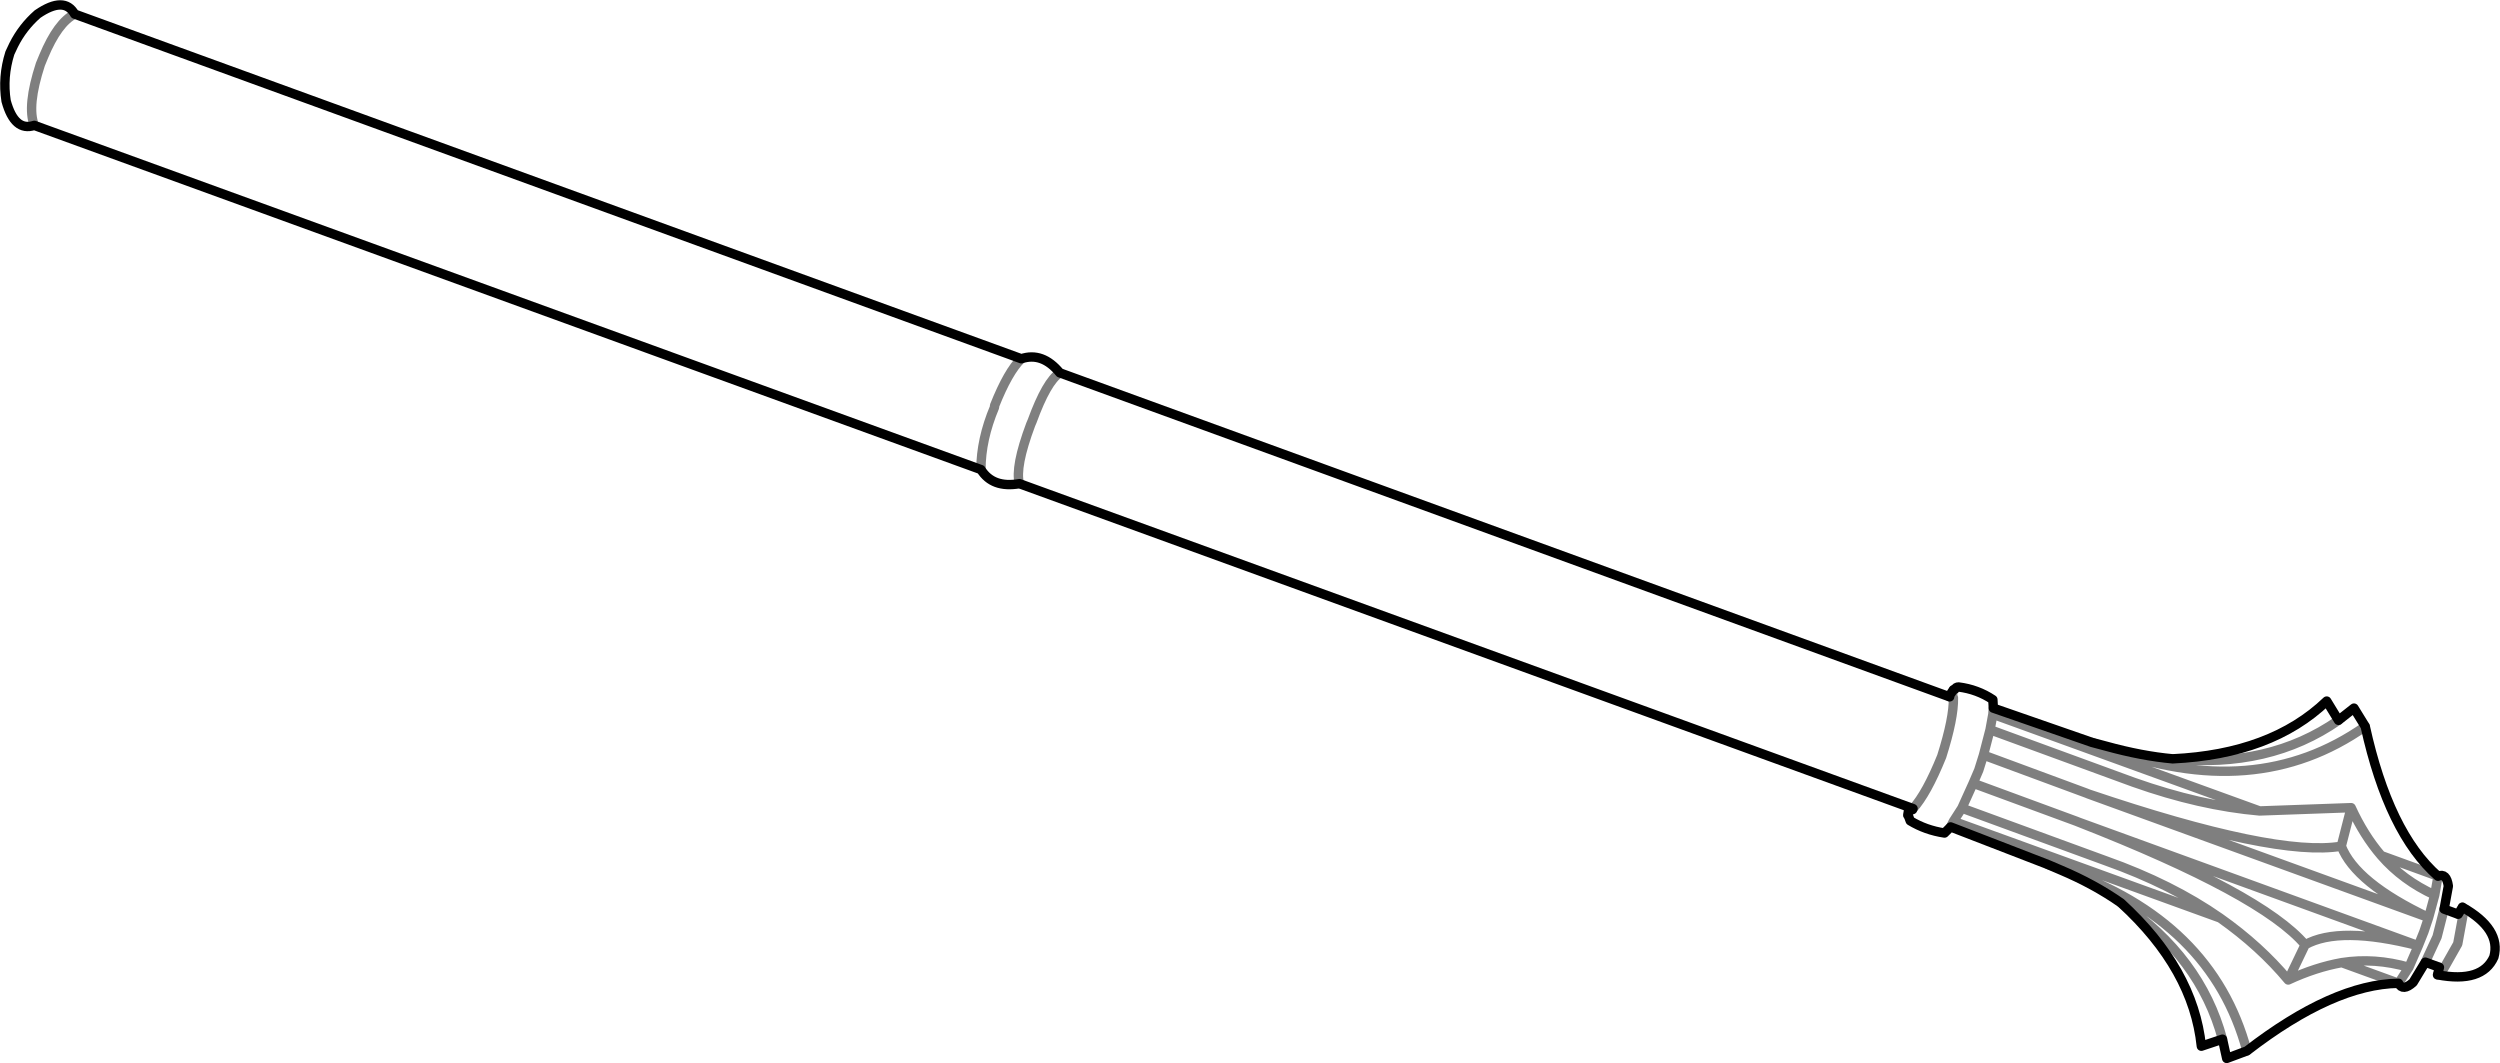 <?xml version="1.0" encoding="UTF-8" standalone="no"?>
<svg xmlns:xlink="http://www.w3.org/1999/xlink" height="113.2px" width="266.2px" xmlns="http://www.w3.org/2000/svg">
  <g transform="matrix(1.0, 0.0, 0.0, 1.0, -197.3, -368.3)">
    <path d="M200.95 381.65 Q200.15 379.6 201.6 375.15 L201.95 374.3 Q203.45 370.7 205.25 369.8 M301.75 418.3 Q301.75 415.1 303.2 411.65 L303.2 411.5 Q304.65 407.85 306.05 406.5 M305.85 419.8 Q305.35 418.05 307.05 413.5 L307.2 413.15 Q308.75 408.9 310.15 408.0 M404.9 442.35 L405.25 442.5 405.2 442.1 405.3 441.75 M405.25 442.5 L405.3 442.6 Q405.35 444.75 404.05 448.85 402.45 452.8 401.0 454.4 M405.0 456.35 L405.3 455.75 406.2 454.35 407.4 451.7 408.0 450.3 408.5 448.7 409.2 446.0 409.5 444.35 409.55 443.7 M407.4 451.7 L418.4 455.75 418.65 455.85 454.8 469.0 455.4 467.5 455.9 466.0 419.7 452.85 419.45 452.75 408.5 448.7 M449.15 445.65 Q437.4 453.9 421.5 447.9 L420.05 447.35 M436.55 480.2 Q432.85 466.35 416.85 460.85 L415.35 460.35 M405.3 455.75 L433.7 466.05 Q428.55 462.45 421.5 459.95 L406.2 454.35 M419.7 452.85 Q439.65 459.6 446.6 458.4 L447.65 454.3 437.9 454.65 Q431.55 454.1 424.5 451.6 L409.2 446.0 M418.65 455.85 Q438.2 463.5 442.75 468.9 446.4 466.85 454.8 469.0 L453.8 471.3 452.7 473.0 446.65 470.8 Q443.85 471.3 440.95 472.65 437.95 469.05 433.7 466.05 M423.15 464.45 Q431.6 470.2 433.95 478.95 M442.75 468.9 L440.95 472.65 M456.9 461.6 L450.85 459.4 Q453.15 462.05 456.55 463.6 L456.9 461.6 M457.05 471.3 L457.5 471.45 459.0 468.8 459.55 465.8 459.05 465.65 M459.5 464.9 L459.55 465.8 M457.55 465.1 L456.8 468.05 455.55 470.75 M446.6 458.4 Q448.1 462.3 455.9 466.0 L456.55 463.6 M450.85 459.4 Q449.0 457.25 447.65 454.3 M456.85 472.1 L457.5 471.45 M446.65 470.8 Q450.15 470.25 453.8 471.3 M446.3 445.0 Q438.9 450.15 428.65 449.1 M409.5 444.35 L437.9 454.65 M400.95 454.5 Q400.7 454.6 400.55 454.8 L400.45 455.1 M405.3 442.6 L404.9 442.5" fill="none" stroke="#000000" stroke-linecap="round" stroke-linejoin="round" stroke-opacity="0.502" stroke-width="1.0"/>
    <path d="M205.25 369.8 Q204.15 367.85 201.3 369.8 199.7 371.2 198.75 373.1 L198.35 373.95 Q197.55 376.5 197.95 379.05 198.85 382.35 200.95 381.65 L301.75 418.3 M306.05 406.5 L205.25 369.8 M310.15 408.0 Q308.3 405.75 306.05 406.5 M310.15 408.0 L404.9 442.5 404.9 442.35 405.3 441.75 405.45 441.7 Q405.55 441.45 405.85 441.45 407.85 441.7 409.5 442.8 L409.55 443.7 420.05 447.35 421.55 447.75 Q425.35 448.8 428.65 449.1 439.15 448.6 445.05 442.95 L446.3 445.0 447.95 443.7 449.15 445.65 Q451.65 457.0 456.9 461.6 457.8 461.2 458.0 462.65 L457.55 465.1 459.05 465.65 459.5 464.9 Q463.65 467.25 462.85 470.2 461.6 473.0 456.85 472.1 L457.05 471.3 455.55 470.75 454.25 472.9 Q453.15 473.9 452.7 473.0 445.75 473.1 436.55 480.2 L434.4 481.0 433.95 478.95 431.7 479.7 Q430.85 471.5 423.15 464.45 420.3 462.45 416.75 460.95 L415.35 460.35 405.0 456.35 404.35 457.0 Q402.35 456.7 400.7 455.7 L400.5 455.15 400.45 455.1 400.55 454.35 400.95 454.5 401.0 454.4 305.85 419.8 Q303.0 420.3 301.75 418.3" fill="none" stroke="#000000" stroke-linecap="round" stroke-linejoin="round" stroke-width="1.0"/>
  </g>
</svg>
